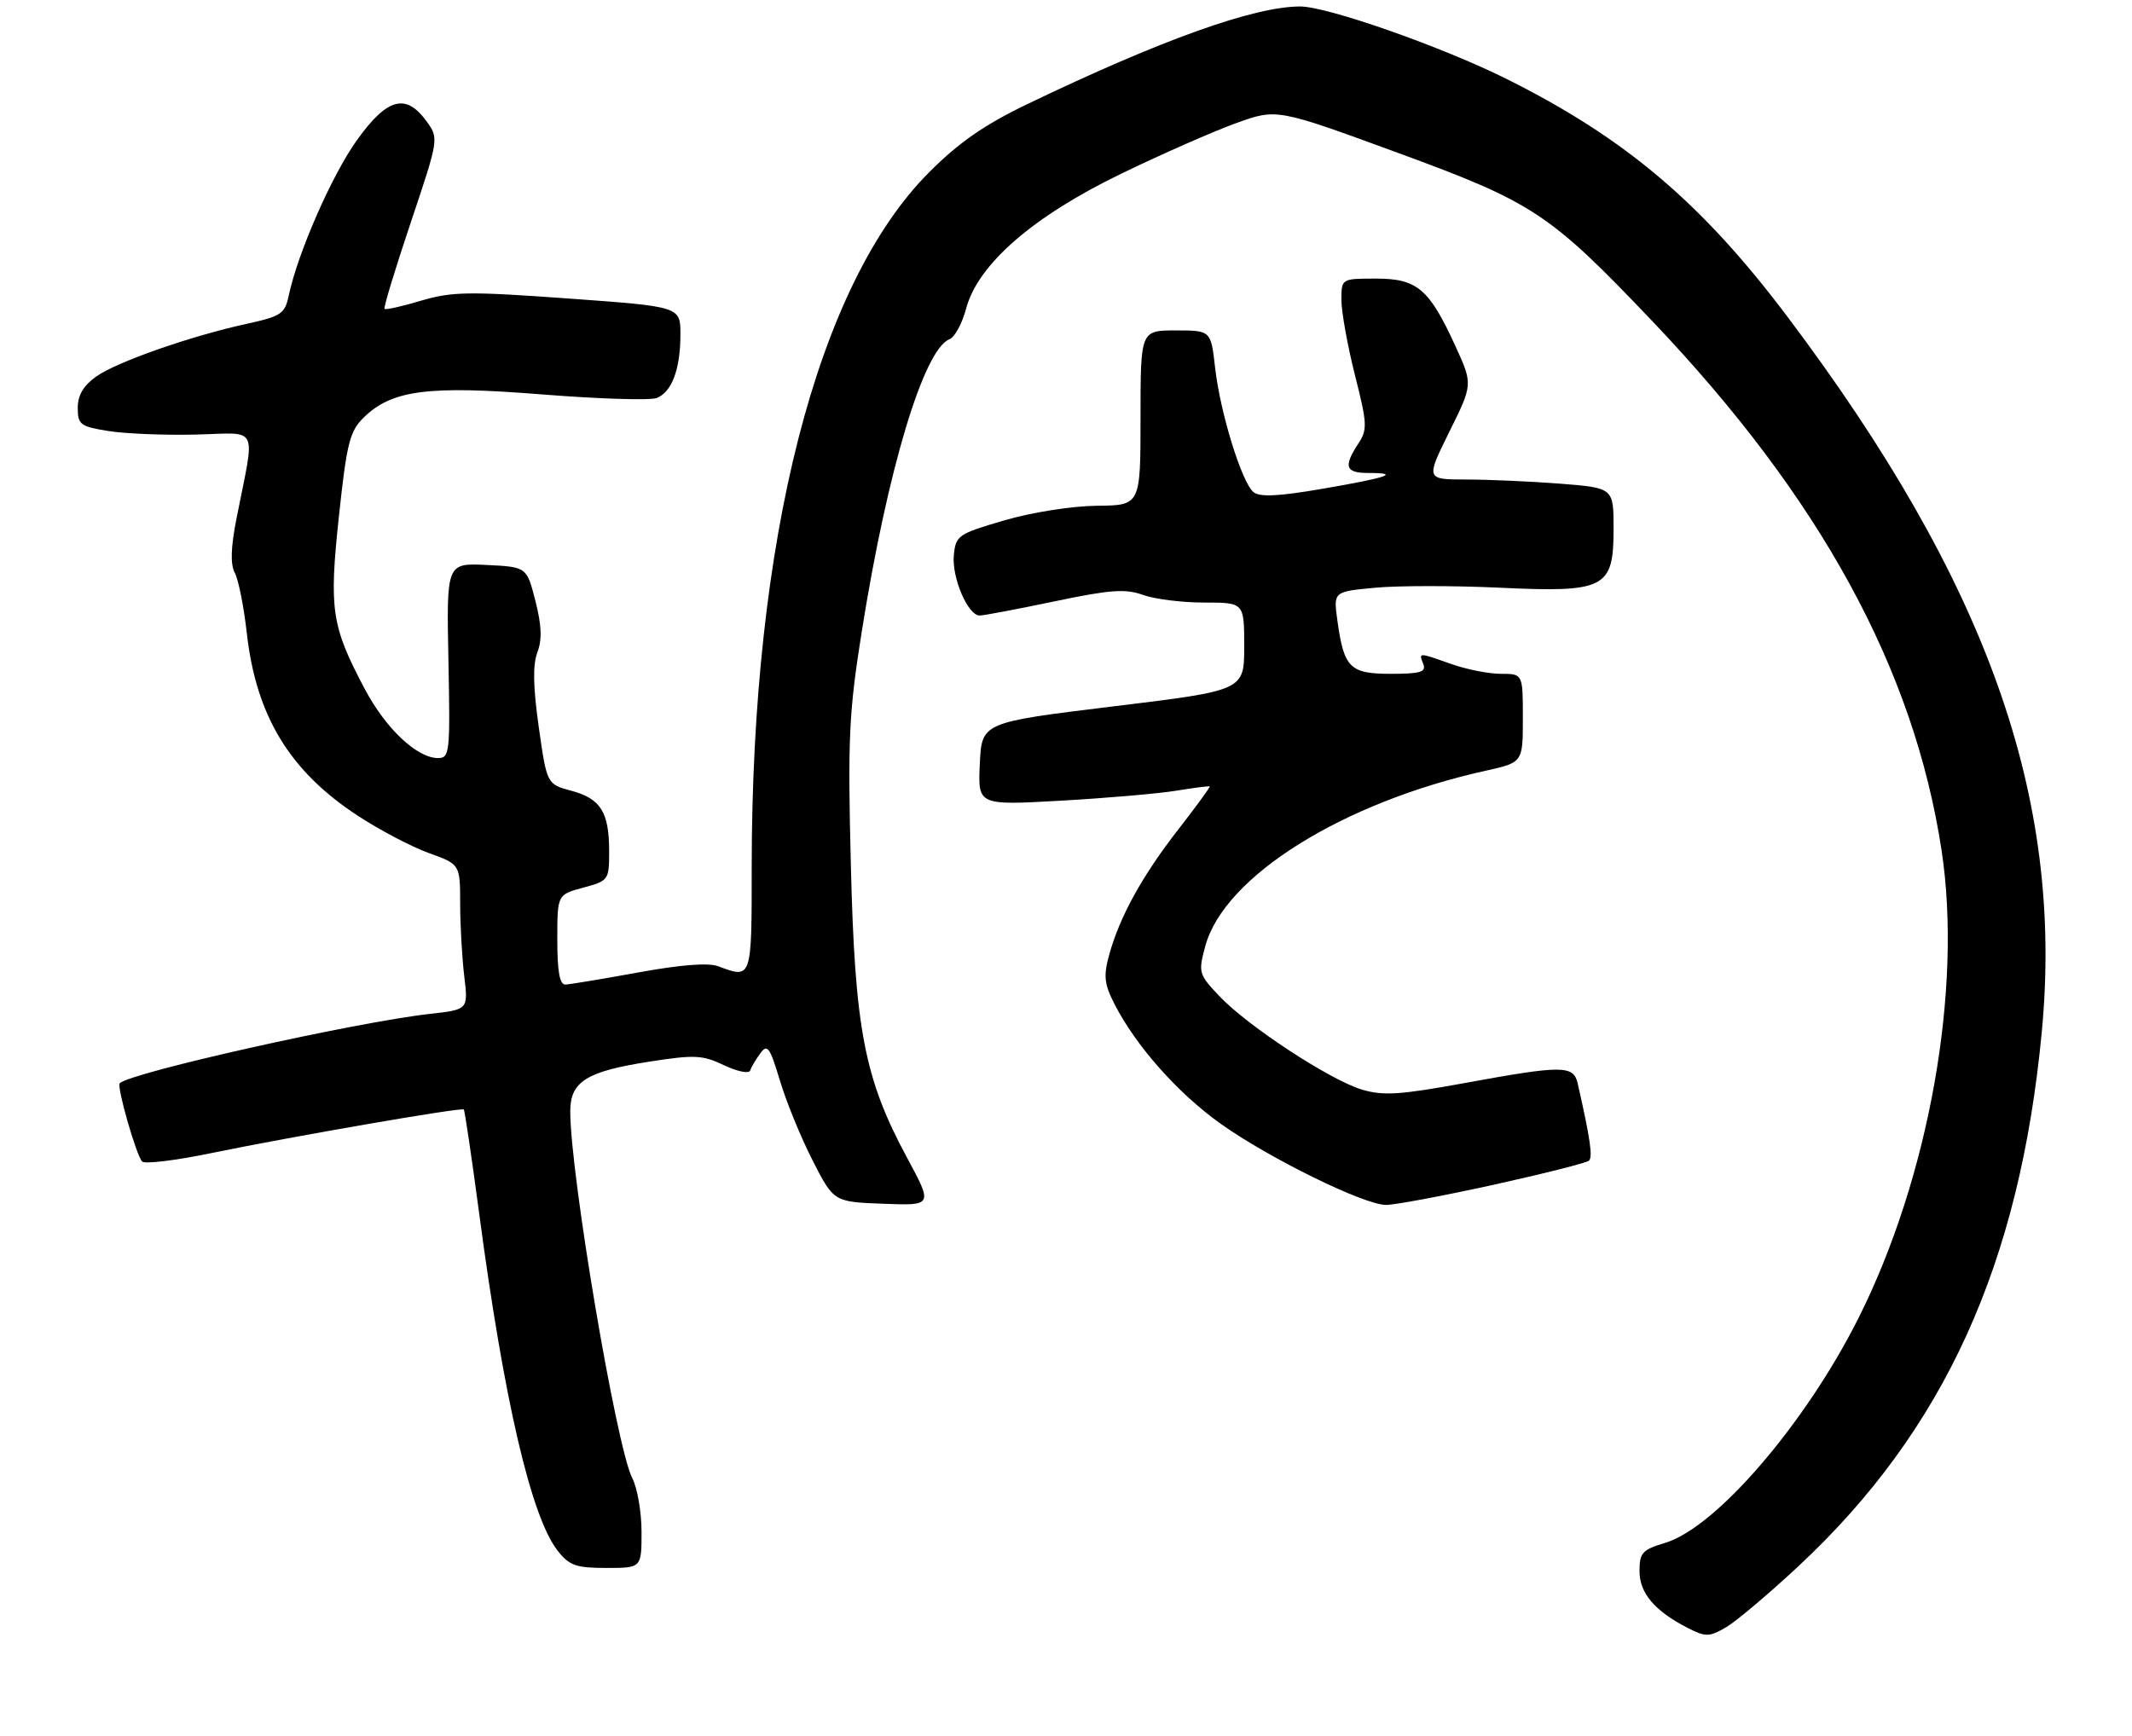 <?xml version="1.0" encoding="UTF-8" standalone="no"?>
<!DOCTYPE svg PUBLIC "-//W3C//DTD SVG 1.1//EN" "http://www.w3.org/Graphics/SVG/1.1/DTD/svg11.dtd" >
<svg xmlns="http://www.w3.org/2000/svg" xmlns:xlink="http://www.w3.org/1999/xlink" version="1.1" viewBox="0 0 329 268">
 <g >
 <path fill="currentColor"
d=" M 277.56 241.70 C 300.03 220.73 311.69 195.11 315.08 159.25 C 318.51 123.09 306.70 89.90 275.82 48.87 C 262.62 31.33 250.78 21.31 232.50 12.19 C 222.49 7.20 204.84 1.00 200.63 1.00 C 193.55 1.00 179.23 6.12 158.55 16.06 C 151.92 19.25 147.99 21.97 143.40 26.57 C 126.06 43.90 116.01 83.22 116.00 133.75 C 116.00 151.21 116.04 151.09 110.82 149.13 C 109.31 148.56 105.00 148.90 98.50 150.09 C 93.00 151.09 87.94 151.93 87.25 151.96 C 86.37 151.99 86.00 149.96 86.00 145.04 C 86.00 138.08 86.00 138.08 90.00 137.00 C 93.92 135.94 94.00 135.83 94.00 131.40 C 94.00 125.35 92.70 123.27 88.18 122.05 C 84.39 121.03 84.39 121.03 83.14 112.22 C 82.26 106.00 82.20 102.61 82.92 100.70 C 83.67 98.74 83.59 96.54 82.62 92.74 C 81.28 87.50 81.28 87.50 75.09 87.20 C 68.90 86.90 68.90 86.90 69.20 101.95 C 69.48 116.19 69.40 117.00 67.59 117.00 C 64.35 117.00 59.52 112.45 56.29 106.34 C 51.14 96.62 50.76 94.10 52.30 79.69 C 53.50 68.46 53.96 66.58 56.08 64.49 C 60.43 60.19 66.00 59.46 83.70 60.88 C 92.39 61.57 100.32 61.82 101.33 61.43 C 103.68 60.52 105.00 56.98 105.00 51.60 C 105.00 47.32 105.00 47.32 87.68 46.07 C 72.35 44.96 69.74 45.00 65.01 46.40 C 62.07 47.28 59.52 47.85 59.34 47.67 C 59.16 47.50 60.98 41.51 63.38 34.36 C 67.74 21.36 67.74 21.36 65.79 18.68 C 62.62 14.33 59.73 15.13 55.08 21.63 C 51.22 27.02 45.96 39.01 44.56 45.60 C 43.97 48.42 43.39 48.81 38.20 49.95 C 29.49 51.84 18.00 55.86 14.84 58.12 C 12.87 59.52 12.00 61.00 12.00 62.95 C 12.00 65.54 12.39 65.83 16.75 66.53 C 19.36 66.94 25.43 67.19 30.24 67.07 C 40.14 66.84 39.40 65.29 36.50 80.00 C 35.61 84.53 35.53 87.08 36.24 88.43 C 36.80 89.49 37.63 93.65 38.08 97.67 C 39.52 110.51 44.70 119.03 55.24 125.92 C 58.62 128.13 63.55 130.72 66.20 131.67 C 71.00 133.40 71.00 133.40 71.01 139.45 C 71.01 142.78 71.30 147.82 71.64 150.66 C 72.26 155.82 72.26 155.82 66.38 156.48 C 54.90 157.76 20.13 165.54 18.48 167.19 C 17.98 167.68 21.01 178.26 21.93 179.27 C 22.32 179.69 27.10 179.11 32.57 177.98 C 45.15 175.39 71.22 170.88 71.57 171.24 C 71.72 171.39 72.79 178.63 73.95 187.33 C 77.78 216.17 81.97 234.15 86.07 239.36 C 87.86 241.63 88.90 242.00 93.57 242.00 C 99.00 242.00 99.00 242.00 99.00 236.45 C 99.00 233.40 98.36 229.66 97.57 228.14 C 95.13 223.42 88.00 181.24 88.00 171.53 C 88.00 166.92 90.50 165.36 100.31 163.84 C 107.18 162.77 108.42 162.83 111.73 164.41 C 113.77 165.38 115.58 165.75 115.76 165.23 C 115.93 164.71 116.64 163.51 117.33 162.57 C 118.42 161.07 118.80 161.61 120.35 166.77 C 121.32 170.02 123.59 175.56 125.39 179.09 C 128.66 185.50 128.66 185.50 136.31 185.79 C 143.96 186.08 143.96 186.08 139.98 178.70 C 133.38 166.47 131.92 158.87 131.30 133.50 C 130.81 113.95 131.00 109.94 132.98 97.50 C 136.93 72.59 142.55 53.88 146.53 52.35 C 147.33 52.04 148.47 49.93 149.08 47.65 C 150.89 40.80 159.39 33.40 173.04 26.80 C 179.34 23.75 187.32 20.24 190.77 19.00 C 197.03 16.74 197.03 16.74 215.77 23.61 C 236.64 31.26 239.14 32.92 255.01 49.60 C 280.92 76.83 295.34 103.24 299.61 131.21 C 302.87 152.59 297.69 181.75 286.76 203.50 C 278.57 219.78 264.81 235.78 256.95 238.13 C 253.43 239.19 253.00 239.66 253.00 242.48 C 253.00 245.90 255.36 248.66 260.50 251.29 C 263.22 252.67 263.77 252.66 266.35 251.16 C 267.91 250.25 272.96 245.99 277.56 241.70 Z  M 230.35 182.89 C 238.13 181.17 244.81 179.49 245.20 179.14 C 245.81 178.58 245.40 175.75 243.47 167.25 C 242.82 164.39 241.20 164.38 225.96 167.17 C 216.05 168.98 213.44 169.15 210.17 168.17 C 205.24 166.69 192.57 158.39 188.18 153.76 C 184.97 150.37 184.89 150.11 185.99 146.04 C 188.88 135.29 207.15 123.85 229.25 118.96 C 235.00 117.68 235.00 117.68 235.00 110.84 C 235.00 104.00 235.00 104.00 231.63 104.00 C 229.77 104.00 226.34 103.33 224.00 102.50 C 218.80 100.67 218.93 100.67 219.64 102.50 C 220.11 103.72 219.18 104.00 214.64 104.00 C 208.29 104.00 207.38 103.09 206.37 95.70 C 205.77 91.31 205.77 91.31 212.22 90.71 C 215.76 90.38 224.34 90.38 231.28 90.70 C 247.74 91.48 249.00 90.83 249.00 81.63 C 249.00 75.30 249.00 75.30 240.75 74.65 C 236.21 74.30 229.69 74.01 226.26 74.01 C 220.02 74.00 220.02 74.00 223.65 66.65 C 227.29 59.31 227.29 59.31 224.59 53.41 C 220.54 44.56 218.69 43.00 212.33 43.00 C 207.00 43.00 207.00 43.00 207.00 46.31 C 207.00 48.13 207.94 53.33 209.08 57.86 C 211.00 65.45 211.04 66.29 209.58 68.51 C 207.28 72.04 207.62 73.00 211.17 73.00 C 216.21 73.00 214.19 73.70 204.13 75.43 C 197.28 76.61 194.40 76.75 193.43 75.95 C 191.61 74.43 188.29 63.68 187.51 56.75 C 186.86 51.00 186.86 51.00 181.43 51.00 C 176.00 51.00 176.00 51.00 176.00 64.50 C 176.00 78.00 176.00 78.00 169.25 78.06 C 165.44 78.10 159.24 79.07 155.00 80.31 C 147.84 82.40 147.49 82.64 147.19 85.69 C 146.86 89.15 149.36 95.00 151.18 95.00 C 151.80 95.00 156.98 94.02 162.70 92.82 C 171.34 91.01 173.66 90.84 176.37 91.82 C 178.17 92.47 182.42 93.00 185.82 93.00 C 192.00 93.00 192.00 93.00 192.00 99.78 C 192.00 106.57 192.00 106.57 171.75 109.03 C 151.50 111.50 151.50 111.50 151.20 117.90 C 150.90 124.30 150.90 124.30 163.70 123.58 C 170.74 123.18 178.75 122.49 181.50 122.04 C 184.25 121.59 186.58 121.29 186.68 121.38 C 186.79 121.46 184.60 124.45 181.83 128.02 C 176.25 135.18 172.78 141.49 171.16 147.38 C 170.27 150.62 170.40 151.86 171.97 154.95 C 175.28 161.42 181.73 168.71 188.35 173.43 C 195.78 178.73 210.42 185.93 213.85 185.97 C 215.14 185.99 222.56 184.60 230.35 182.89 Z "/>
</g>
</svg>